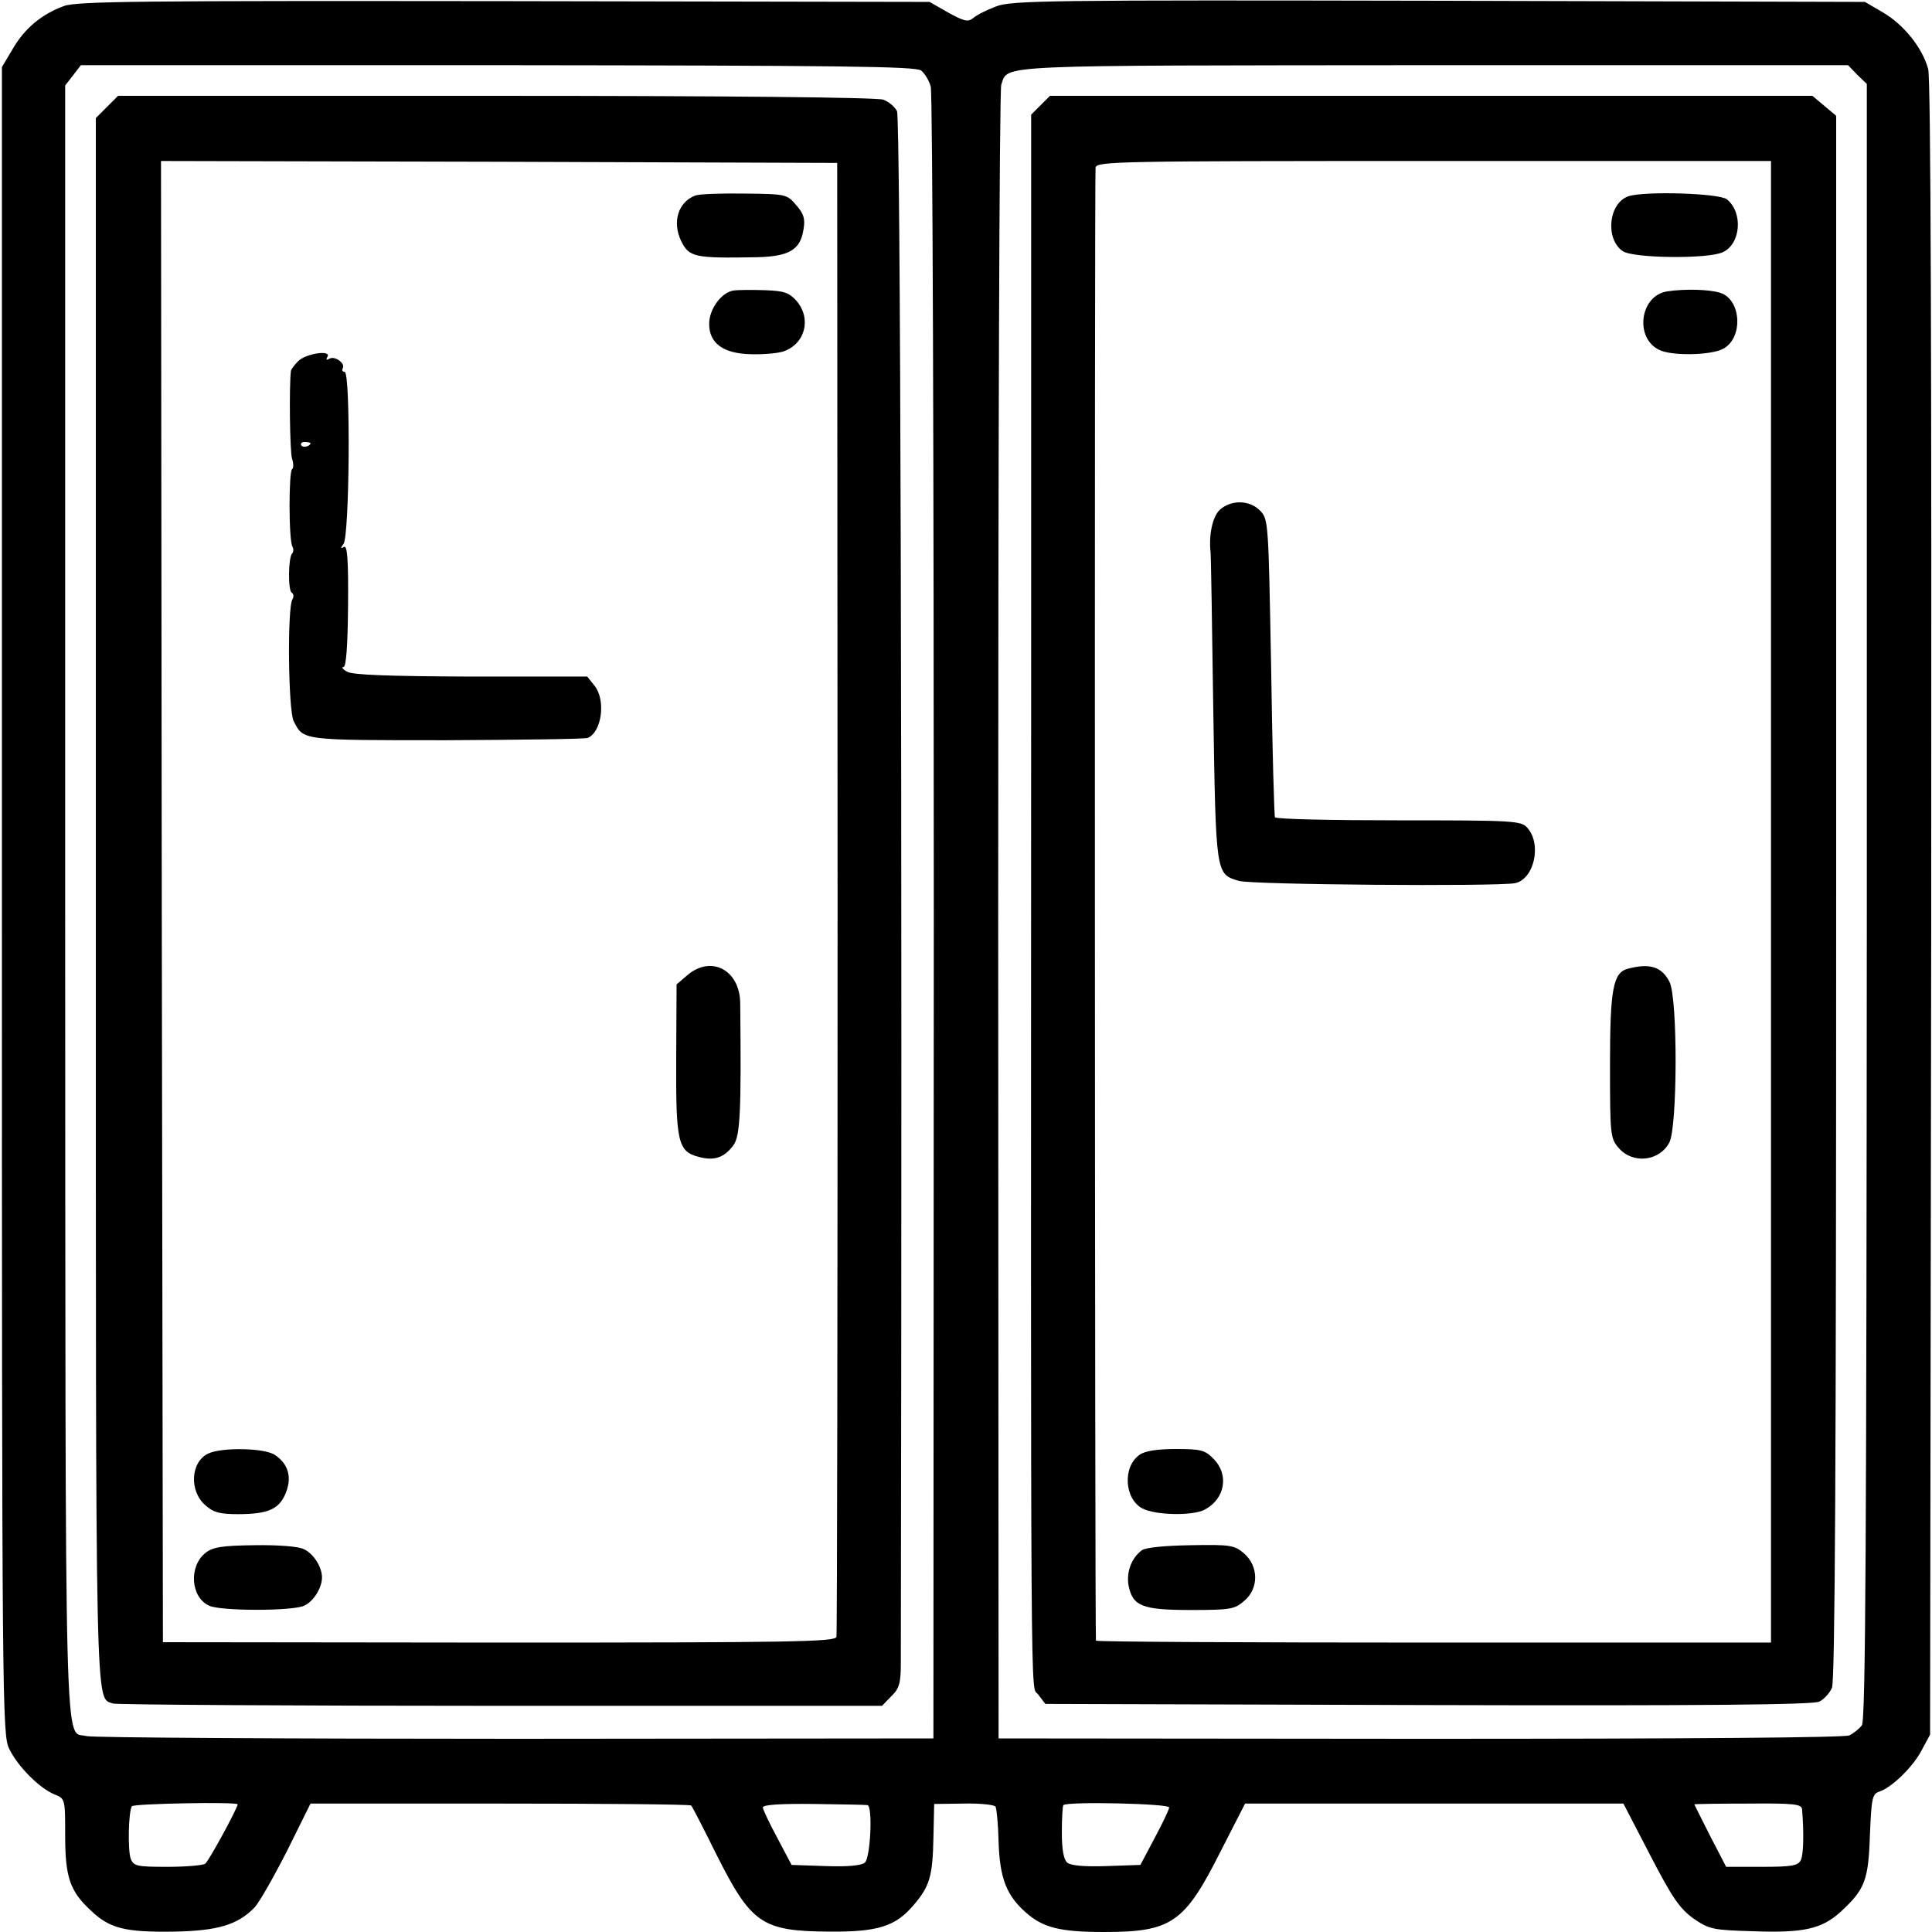 <?xml version="1.0" standalone="no"?>
<!DOCTYPE svg PUBLIC "-//W3C//DTD SVG 20010904//EN"
 "http://www.w3.org/TR/2001/REC-SVG-20010904/DTD/svg10.dtd">
<svg version="1.0" xmlns="http://www.w3.org/2000/svg"
 width="504pt" height="504pt" viewBox="0 0 504 504"
 preserveAspectRatio="xMidYMid meet">
<g transform="translate(0,504) scale(0.1,-0.1)"
fill="#000000" stroke="none">
<path d="M166 5024 c-57 -21 -102 -58 -133 -112 l-28 -47 0 -2175 c0 -2101 1
-2176 19 -2212 22 -46 79 -103 118 -119 28 -11 28 -12 28 -106 0 -110 12 -146
67 -197 49 -47 90 -57 217 -55 115 2 167 18 211 64 13 15 51 82 85 149 l60
121 494 0 c272 0 496 -2 499 -5 3 -3 32 -59 65 -126 92 -183 119 -202 297
-203 126 -1 172 14 219 70 41 48 49 74 51 174 l2 89 77 1 c42 1 80 -3 83 -8 3
-6 7 -47 8 -92 3 -95 21 -140 71 -184 45 -40 90 -51 204 -51 176 0 210 23 304
210 l64 125 493 0 494 0 70 -135 c58 -112 77 -139 113 -165 41 -28 50 -30 155
-33 132 -5 179 6 228 50 64 59 73 82 77 200 4 96 6 108 24 114 32 10 88 64
111 108 l22 41 3 2154 c1 1421 -1 2166 -8 2191 -15 55 -63 115 -117 147 l-48
28 -1112 3 c-1016 2 -1116 1 -1155 -15 -24 -9 -50 -22 -59 -30 -14 -11 -23 -9
-65 14 l-49 28 -1110 2 c-945 1 -1116 0 -1149 -13z m2237 -168 c10 -8 21 -27
25 -42 5 -16 8 -992 8 -2169 l-1 -2140 -1090 -1 c-600 0 -1103 3 -1119 7 -59
17 -55 -142 -56 2175 l0 2131 21 27 20 26 1087 0 c899 -1 1090 -3 1105 -14z
m2442 -11 l25 -24 0 -2133 c-1 -1661 -3 -2137 -13 -2149 -7 -9 -21 -20 -32
-26 -13 -6 -408 -9 -1120 -9 l-1100 1 -1 2145 c0 1180 3 2156 8 2169 19 53
-36 50 1126 51 l1083 0 24 -25z m-4225 -4512 c0 -9 -76 -150 -85 -155 -5 -4
-50 -8 -98 -8 -81 0 -88 2 -96 21 -8 23 -6 122 3 137 4 7 276 12 276 5z m1643
-2 c14 -2 8 -138 -7 -150 -9 -8 -46 -11 -103 -9 l-88 3 -37 70 c-21 39 -38 75
-38 80 0 7 46 10 133 9 72 -1 135 -2 140 -3z m787 -6 c0 -5 -17 -41 -38 -80
l-37 -70 -88 -3 c-57 -2 -94 1 -103 9 -9 8 -14 33 -14 79 0 36 2 69 4 71 10
10 276 4 276 -6z m1651 -5 c5 -56 4 -118 -3 -132 -7 -15 -23 -18 -102 -18
l-93 0 -42 81 c-22 44 -41 81 -41 82 0 1 63 2 140 2 119 1 140 -1 141 -15z"/>
<path d="M279 4761 l-29 -29 0 -2037 c0 -2174 -2 -2081 45 -2099 9 -3 464 -6
1011 -6 l995 0 24 25 c21 20 25 34 25 87 4 2300 -1 4030 -10 4048 -6 12 -22
25 -36 30 -15 6 -411 10 -1010 10 l-986 0 -29 -29z m1906 -2061 c0 -1053 -1
-1922 -3 -1930 -3 -13 -108 -15 -880 -15 l-877 1 -3 1932 -2 1932 882 -2 882
-3 1 -1915z"/>
<path d="M1814 4530 c-45 -17 -61 -69 -37 -119 21 -42 34 -45 198 -42 83 2
113 19 121 72 5 28 1 41 -19 64 -24 28 -26 29 -134 30 -60 1 -118 -1 -129 -5z"/>
<path d="M1913 4282 c-31 -5 -63 -48 -63 -87 0 -50 36 -77 107 -79 32 -1 70 2
86 7 57 19 75 85 35 132 -20 22 -32 26 -83 28 -33 1 -70 1 -82 -1z"/>
<path d="M778 4098 c-10 -10 -18 -21 -19 -25 -5 -40 -3 -213 3 -230 4 -12 4
-24 0 -27 -9 -6 -9 -187 1 -202 3 -6 3 -14 -1 -18 -10 -11 -11 -96 -1 -102 5
-3 6 -11 2 -17 -14 -22 -11 -290 3 -318 26 -51 19 -50 397 -50 195 1 362 3
370 6 37 15 48 99 18 136 l-19 24 -304 0 c-213 1 -309 4 -323 13 -11 6 -15 12
-9 12 7 0 11 53 12 160 1 122 -2 159 -11 153 -9 -5 -9 -3 -1 8 16 19 19 449 3
449 -5 0 -8 4 -5 9 8 13 -21 34 -35 25 -8 -4 -9 -3 -5 5 12 19 -56 9 -76 -11z
m32 -214 c0 -8 -19 -13 -24 -6 -3 5 1 9 9 9 8 0 15 -2 15 -3z"/>
<path d="M1793 2496 l-28 -24 -1 -193 c-1 -218 4 -243 59 -257 40 -11 66 -2
90 30 18 24 21 87 18 371 -1 87 -76 126 -138 73z"/>
<path d="M543 1248 c-46 -22 -50 -98 -7 -135 20 -18 37 -23 84 -23 79 0 108
13 125 54 17 41 8 76 -27 100 -26 19 -140 21 -175 4z"/>
<path d="M536 989 c-44 -35 -39 -116 10 -138 32 -14 216 -14 247 0 25 11 47
47 47 74 0 28 -23 63 -48 74 -14 7 -68 11 -129 10 -84 -1 -108 -5 -127 -20z"/>
<path d="M2714 4765 l-24 -24 0 -1318 c-1 -2970 -2 -2775 18 -2803 l19 -25
999 -3 c727 -2 1005 1 1020 9 12 6 27 22 33 36 8 17 11 584 11 2063 l0 2038
-31 26 -31 26 -995 0 -994 0 -25 -25z m1906 -2077 l0 -1933 -880 0 c-484 0
-880 2 -881 5 -3 15 -4 3828 -1 3843 4 16 54 17 883 17 l879 0 0 -1932z"/>
<path d="M4248 4528 c-52 -18 -61 -111 -15 -143 27 -19 223 -21 261 -3 47 21
54 103 11 138 -20 16 -214 22 -257 8z"/>
<path d="M4350 4280 c-72 -10 -87 -122 -21 -153 33 -16 134 -14 166 3 53 28
48 128 -7 146 -28 9 -91 11 -138 4z"/>
<path d="M3182 3710 c-19 -18 -29 -66 -24 -111 1 -4 4 -186 7 -405 7 -437 6
-434 67 -452 33 -10 668 -15 720 -6 50 10 71 102 32 145 -16 18 -38 19 -335
19 -175 0 -320 3 -323 8 -2 4 -7 180 -10 392 -7 375 -7 385 -28 407 -27 29
-76 30 -106 3z"/>
<path d="M4247 2513 c-39 -10 -47 -52 -47 -252 0 -183 1 -191 23 -216 36 -42
106 -35 132 15 21 41 22 378 0 419 -20 39 -51 49 -108 34z"/>
<path d="M2973 1245 c-45 -31 -40 -115 7 -140 34 -18 132 -20 163 -3 53 28 64
92 22 133 -21 22 -33 25 -97 25 -49 0 -81 -5 -95 -15z"/>
<path d="M2979 996 c-27 -20 -41 -56 -35 -92 11 -54 35 -64 163 -64 103 0 114
2 139 24 38 32 38 90 -1 124 -25 21 -35 23 -139 21 -66 -1 -118 -6 -127 -13z"/>
</g>
</svg>
